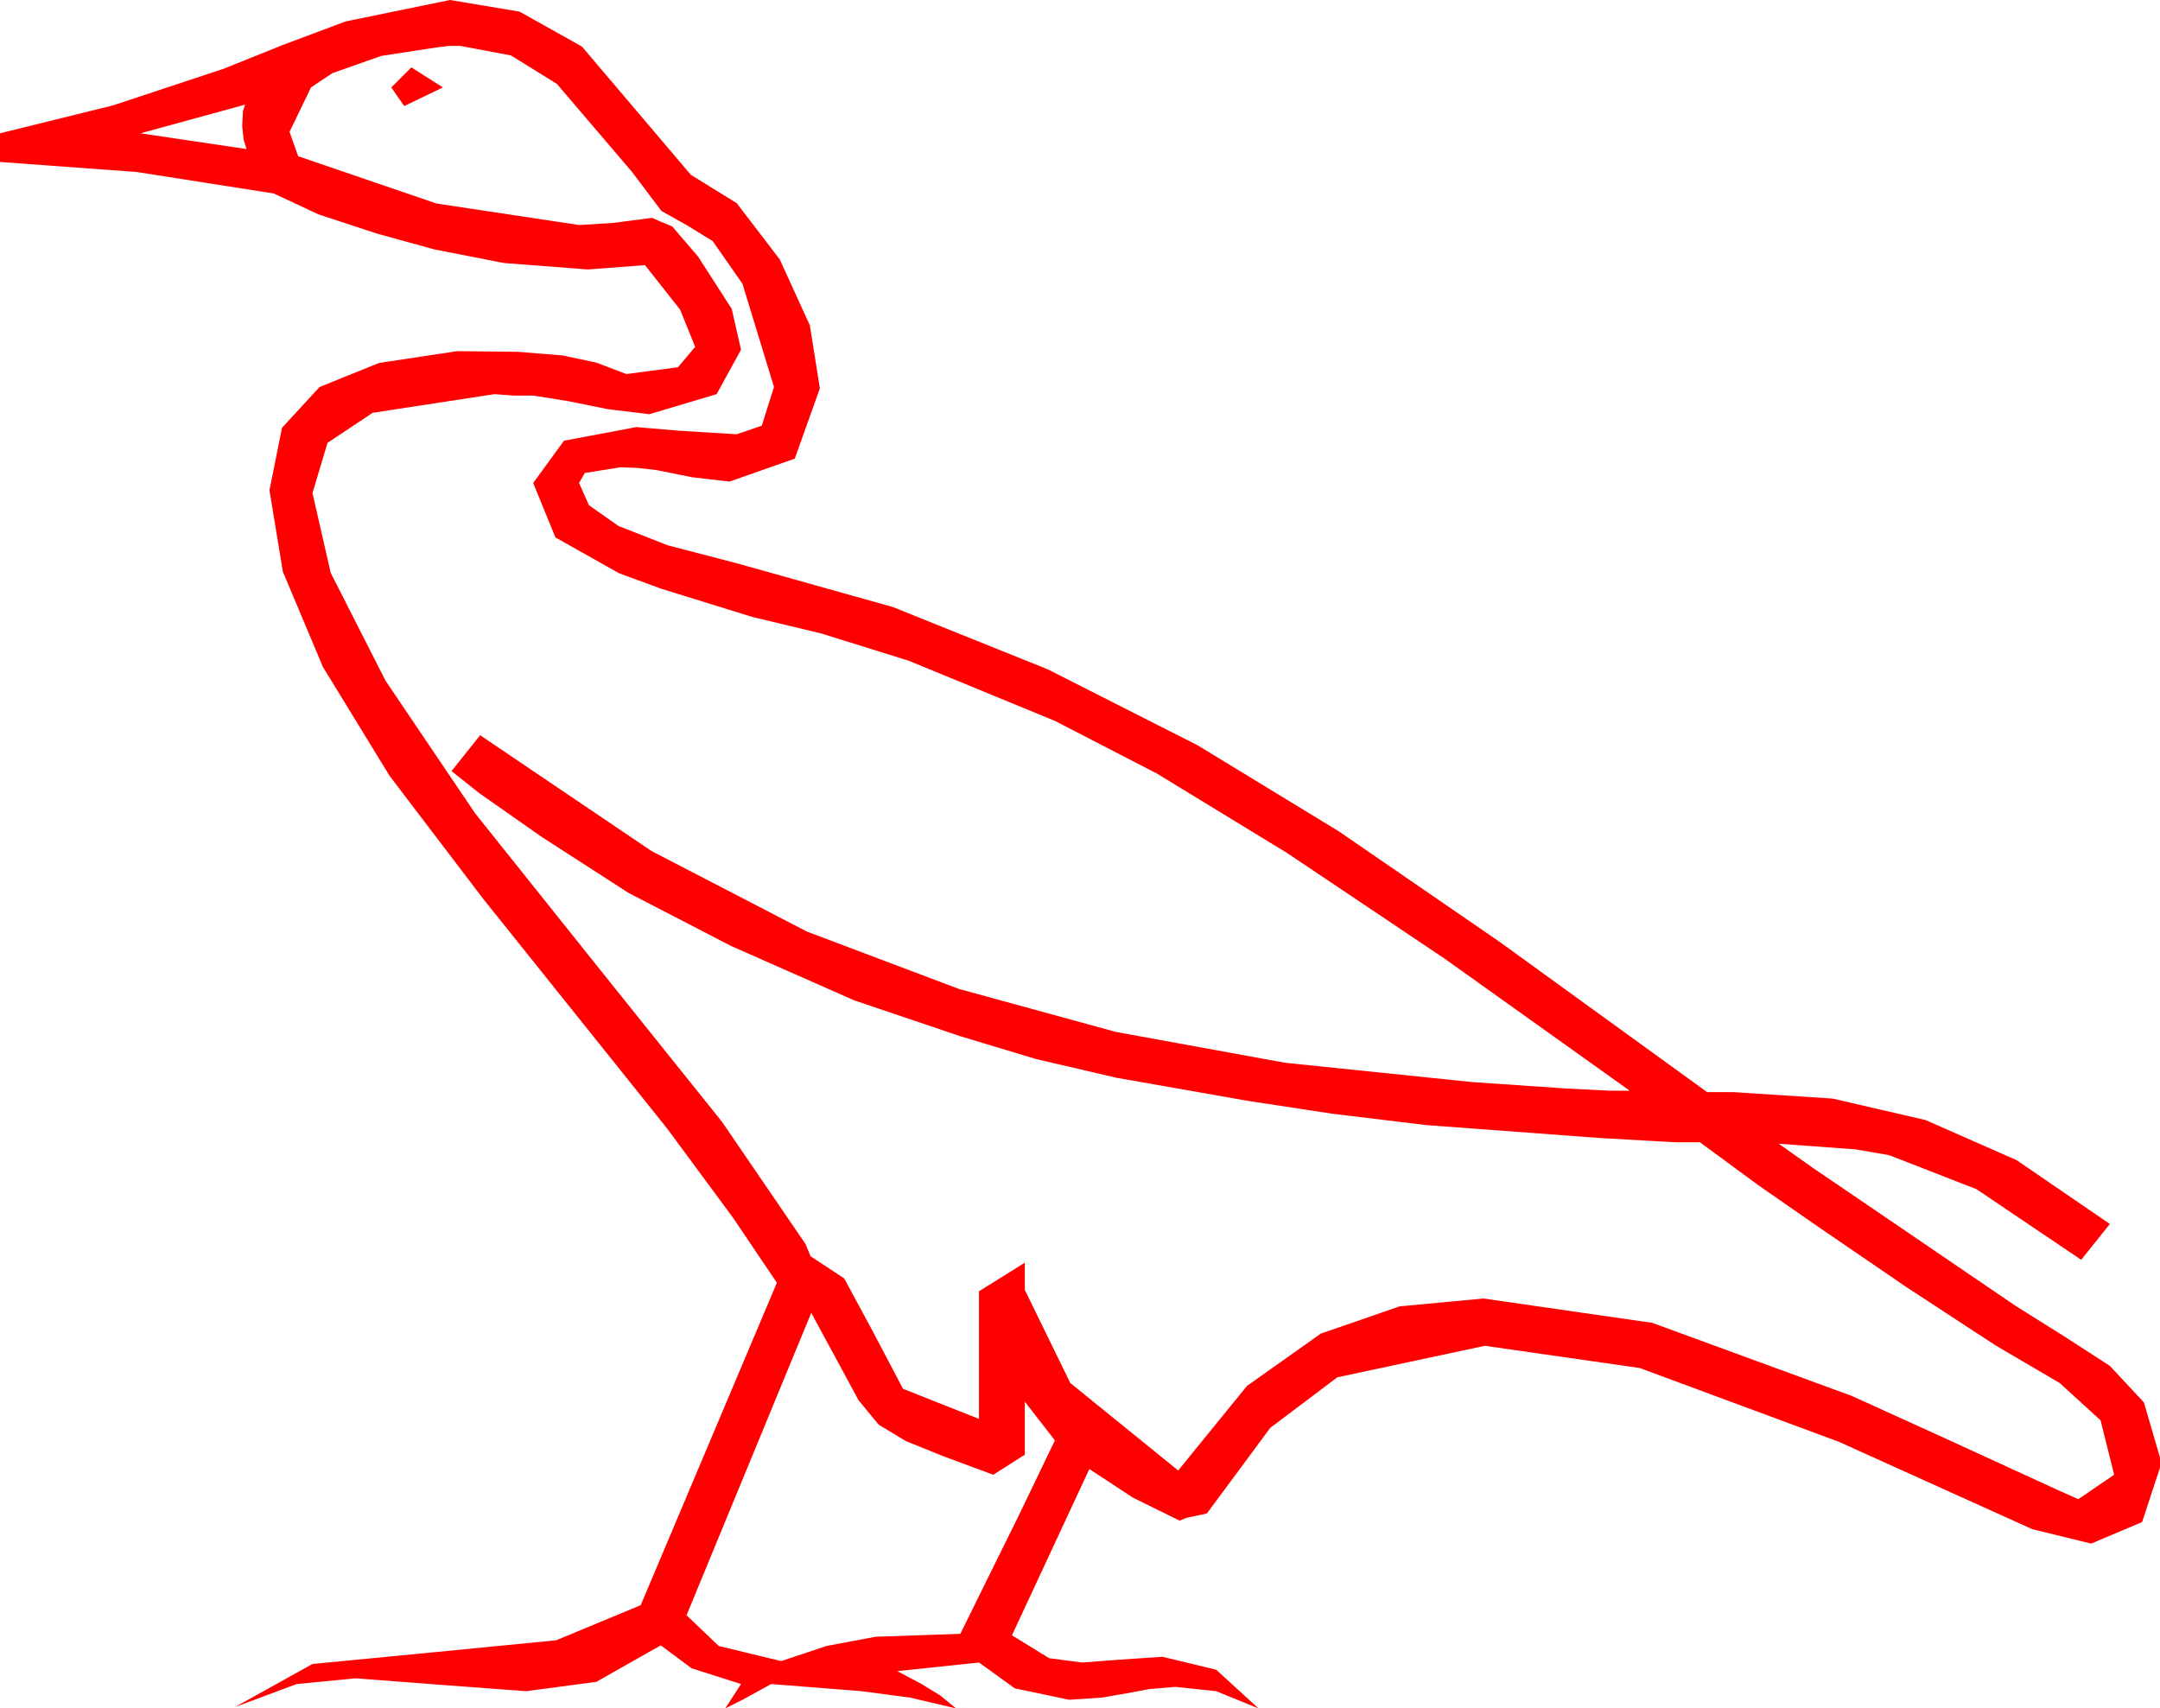<?xml version="1.0" encoding="utf-8"?>
<!DOCTYPE svg PUBLIC "-//W3C//DTD SVG 1.1//EN" "http://www.w3.org/Graphics/SVG/1.1/DTD/svg11.dtd">
<svg width="44.15" height="34.922" xmlns="http://www.w3.org/2000/svg" xmlns:xlink="http://www.w3.org/1999/xlink" xmlns:xml="http://www.w3.org/XML/1998/namespace" version="1.1">
  <g>
    <g>
      <path style="fill:#FF0000;fill-opacity:1" d="M16.582,26.836L14.033,33.018 14.692,33.647 15.967,33.955 16.89,33.647 17.9,33.457 19.629,33.398 20.156,32.329 20.801,31.025 21.562,29.443 20.947,28.652 20.947,29.736 20.303,30.146 19.277,29.766 18.516,29.458 17.959,29.121 17.549,28.623 16.582,26.836z M5.01,2.139L2.871,2.725 5.039,3.047 4.98,2.856 4.951,2.578 4.966,2.271 5.01,2.139z M8.408,1.377L9.053,1.787 8.262,2.168 7.998,1.787 8.408,1.377z M9.185,0.938L8.936,0.967 7.793,1.143 6.797,1.494 6.357,1.787 5.918,2.695 6.094,3.193 8.921,4.16 11.836,4.6 12.539,4.556 13.33,4.453 13.491,4.526 13.74,4.629 14.268,5.244 14.956,6.313 15.146,7.148 14.648,8.057 13.271,8.467 12.422,8.364 11.631,8.203 10.898,8.086 10.503,8.086 10.107,8.057 7.617,8.438 6.694,9.053 6.387,10.078 6.76,11.711 7.881,13.916 9.712,16.626 12.275,19.834 14.758,22.932 16.465,25.43 16.567,25.679 17.256,26.133 17.856,27.246 18.457,28.389 20.01,29.004 20.01,26.396 20.947,25.811 20.947,26.367 21.877,28.271 24.082,30.059 25.488,28.33 26.997,27.261 28.608,26.704 30.322,26.543 33.772,27.041 37.852,28.535 39.785,29.414 41.191,30.059 42.085,30.469 42.48,30.645 43.213,30.146 42.935,29.033 42.1,28.271 40.789,27.502 38.965,26.309 37.207,25.107 35.962,24.243 34.746,23.35 34.248,23.35 33.721,23.32 32.695,23.262 29.15,22.998 27.217,22.764 25.488,22.5 22.822,22.031 21.182,21.65 19.629,21.182 17.461,20.449 14.941,19.336 12.847,18.252 11.074,17.109 9.8,16.216 9.229,15.762 9.814,15.029 13.315,17.395 16.494,19.043 19.6,20.215 22.808,21.094 26.265,21.724 30.088,22.119 32.021,22.251 32.9,22.295 33.311,22.295 29.522,19.592 26.301,17.432 23.648,15.813 21.562,14.736 18.574,13.506 16.787,12.949 15.381,12.612 13.535,12.041 12.656,11.719 11.353,10.986 10.898,9.873 11.528,9.009 13.008,8.73 13.872,8.804 15.059,8.877 15.571,8.701 15.82,7.91 15.176,5.801 14.568,4.929 14.033,4.6 13.521,4.314 12.92,3.516 11.382,1.714 10.441,1.132 9.404,0.938 9.185,0.938z M9.199,0L10.62,0.238 11.895,0.952 14.121,3.574 15.059,4.153 15.938,5.303 16.553,6.65 16.758,7.939 16.245,9.375 14.912,9.844 14.15,9.756 13.418,9.609 13.037,9.565 12.686,9.551 11.953,9.668 11.836,9.873 12.037,10.327 12.642,10.752 13.649,11.147 15.059,11.514 18.245,12.407 21.416,13.682 24.478,15.234 27.363,16.992 30.645,19.248 34.893,22.324 35.42,22.324 37.456,22.456 39.36,22.896 41.221,23.716 43.125,25.02 42.539,25.752 40.4,24.309 38.613,23.613 37.939,23.496 36.357,23.379 37.061,23.877 37.793,24.375 41.191,26.689 42.173,27.305 43.125,27.92 43.821,28.667 44.15,29.795 44.15,30 43.784,31.113 42.744,31.553 41.543,31.26 37.588,29.473 33.516,27.964 30.352,27.51 27.334,28.154 25.964,29.187 24.668,30.938 24.258,31.025 24.111,31.084 23.159,30.615 22.266,30.029 20.684,33.428 21.445,33.896 22.119,33.984 22.881,33.926 23.76,33.867 24.858,34.131 25.723,34.922 24.858,34.57 24.023,34.482 23.496,34.526 23.027,34.614 22.515,34.702 21.855,34.746 20.742,34.512 20.01,33.984 18.34,34.16 18.838,34.424 19.219,34.658 19.541,34.922 18.604,34.702 17.607,34.57 15.762,34.424 15.176,34.746 14.824,34.922 15.146,34.424 14.136,34.102 13.506,33.633 12.188,34.38 10.752,34.57 8.979,34.438 7.266,34.307 6.064,34.424 4.805,34.893 6.387,34.014 8.818,33.779 11.367,33.53 13.096,32.812 15.879,26.221 14.982,24.891 13.638,23.071 9.873,18.369 7.963,15.859 6.599,13.63 5.781,11.684 5.508,10.02 5.764,8.745 6.533,7.91 7.749,7.419 9.346,7.178 10.591,7.192 11.499,7.266 12.188,7.412 12.803,7.646 13.857,7.507 14.209,7.09 13.901,6.328 13.184,5.42 12.012,5.508 10.298,5.376 8.877,5.098 7.705,4.775 6.504,4.38 5.596,3.955 2.798,3.516 0,3.311 0,2.725 2.314,2.153 4.57,1.406 5.771,0.923 7.061,0.439 9.199,0z" />
    </g>
  </g>
</svg>